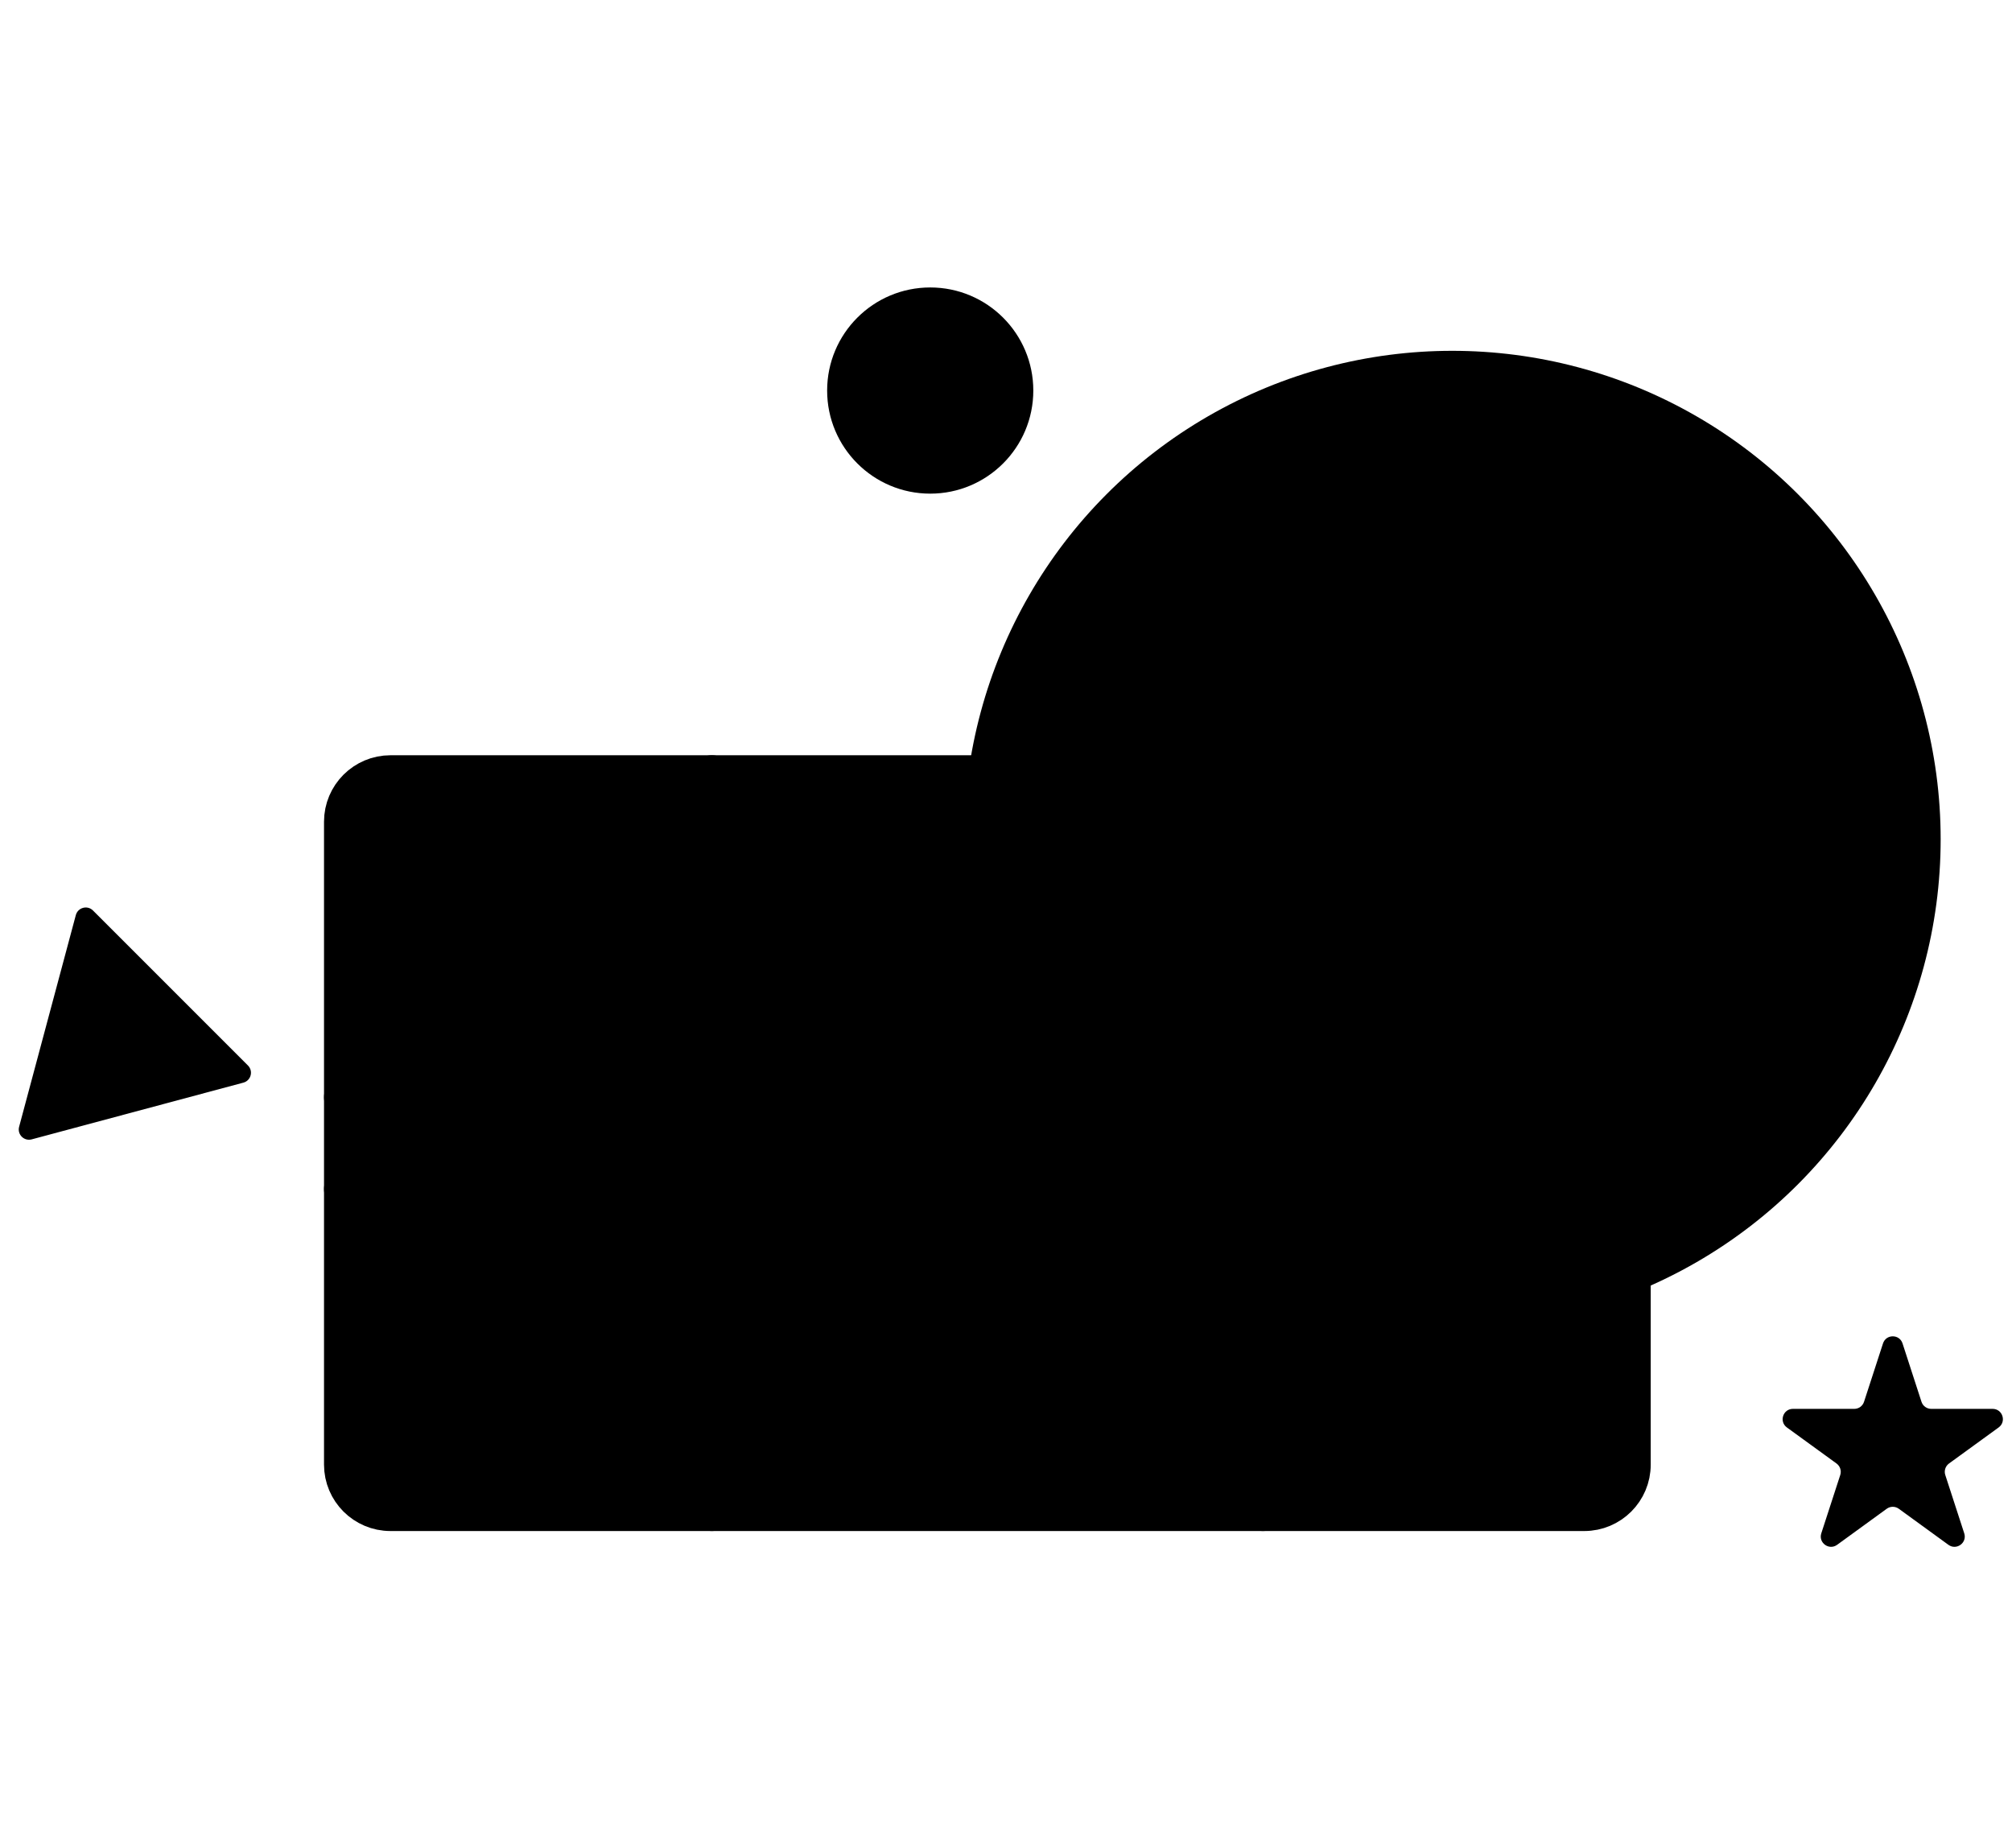 <svg width="98" height="90" viewBox="0 0 98 90" fill="none" xmlns="http://www.w3.org/2000/svg">
<circle cx="70.737" cy="40.874" r="23.788" fill="#DADADA" style="fill:#DADADA;fill:color(display-p3 0.854 0.854 0.854);fill-opacity:1;"/>
<path d="M91.717 65.428C91.867 64.968 92.518 64.968 92.668 65.428L93.591 68.271C93.658 68.477 93.85 68.616 94.067 68.616H97.056C97.54 68.616 97.741 69.236 97.35 69.521L94.932 71.277C94.757 71.405 94.683 71.63 94.75 71.836L95.674 74.679C95.823 75.139 95.296 75.522 94.904 75.238L92.486 73.481C92.311 73.354 92.074 73.354 91.899 73.481L89.481 75.238C89.089 75.522 88.562 75.139 88.711 74.679L89.635 71.836C89.702 71.63 89.628 71.405 89.453 71.277L87.035 69.521C86.644 69.236 86.845 68.616 87.329 68.616H90.318C90.534 68.616 90.726 68.477 90.793 68.271L91.717 65.428Z" fill="#141414" style="fill:#141414;fill:color(display-p3 0.078 0.078 0.078);fill-opacity:1;"/>
<path d="M12.077 51.892C12.349 52.164 12.225 52.629 11.853 52.728L1.543 55.491C1.171 55.59 0.831 55.25 0.931 54.878L3.693 44.569C3.793 44.197 4.258 44.072 4.53 44.345L12.077 51.892Z" fill="#4EAF4E" style="fill:#4EAF4E;fill:color(display-p3 0.306 0.686 0.306);fill-opacity:1;"/>
<circle cx="45.309" cy="19.021" r="5.021" fill="#DADADA" style="fill:#DADADA;fill:color(display-p3 0.854 0.854 0.854);fill-opacity:1;"/>
<path d="M77.166 37.783H19.019C17.784 37.783 16.782 38.785 16.782 40.02V71.33C16.782 72.565 17.784 73.566 19.019 73.566H77.166C78.401 73.566 79.403 72.565 79.403 71.33V40.02C79.403 38.785 78.401 37.783 77.166 37.783Z" fill="#EBEBEB" stroke="#141414" style="fill:#EBEBEB;fill:color(display-p3 0.921 0.921 0.921);fill-opacity:1;stroke:#141414;stroke:color(display-p3 0.078 0.078 0.078);stroke-opacity:1;" stroke-width="2" stroke-linecap="round" stroke-linejoin="round"/>
<path d="M79.51 57.716L61.601 73.711L76.51 73.711C78.167 73.711 79.51 72.368 79.51 70.711L79.51 57.716Z" fill="#4EAF4E" stroke="black" style="fill:#4EAF4E;fill:color(display-p3 0.306 0.686 0.306);fill-opacity:1;stroke:black;stroke-opacity:1;"/>
<path d="M16.678 53.52L34.587 37.525H19.678C18.021 37.525 16.678 38.868 16.678 40.525V53.52Z" fill="#4EAF4E" stroke="black" style="fill:#4EAF4E;fill:color(display-p3 0.306 0.686 0.306);fill-opacity:1;stroke:black;stroke-opacity:1;"/>
<path d="M48.092 64.62C53.033 64.62 57.038 60.615 57.038 55.674C57.038 50.734 53.033 46.728 48.092 46.728C43.152 46.728 39.147 50.734 39.147 55.674C39.147 60.615 43.152 64.62 48.092 64.62Z" fill="#FFCC4A" stroke="#141414" style="fill:#FFCC4A;fill:color(display-p3 1 0.8 0.292);fill-opacity:1;stroke:#141414;stroke:color(display-p3 0.078 0.078 0.078);stroke-opacity:1;" stroke-width="2" stroke-linecap="round" stroke-linejoin="round"/>
<path d="M61.512 37.783L79.403 53.438" stroke="#141414" style="stroke:#141414;stroke:color(display-p3 0.078 0.078 0.078);stroke-opacity:1;" stroke-width="2" stroke-linecap="round" stroke-linejoin="round"/>
<path d="M61.512 73.565L79.403 57.91" stroke="#141414" style="stroke:#141414;stroke:color(display-p3 0.078 0.078 0.078);stroke-opacity:1;" stroke-width="2" stroke-linecap="round" stroke-linejoin="round"/>
<path d="M34.674 37.783L16.782 53.438" stroke="#141414" style="stroke:#141414;stroke:color(display-p3 0.078 0.078 0.078);stroke-opacity:1;" stroke-width="2" stroke-linecap="round" stroke-linejoin="round"/>
<path d="M34.674 73.565L16.782 57.91" stroke="#141414" style="stroke:#141414;stroke:color(display-p3 0.078 0.078 0.078);stroke-opacity:1;" stroke-width="2" stroke-linecap="round" stroke-linejoin="round"/>
</svg>
